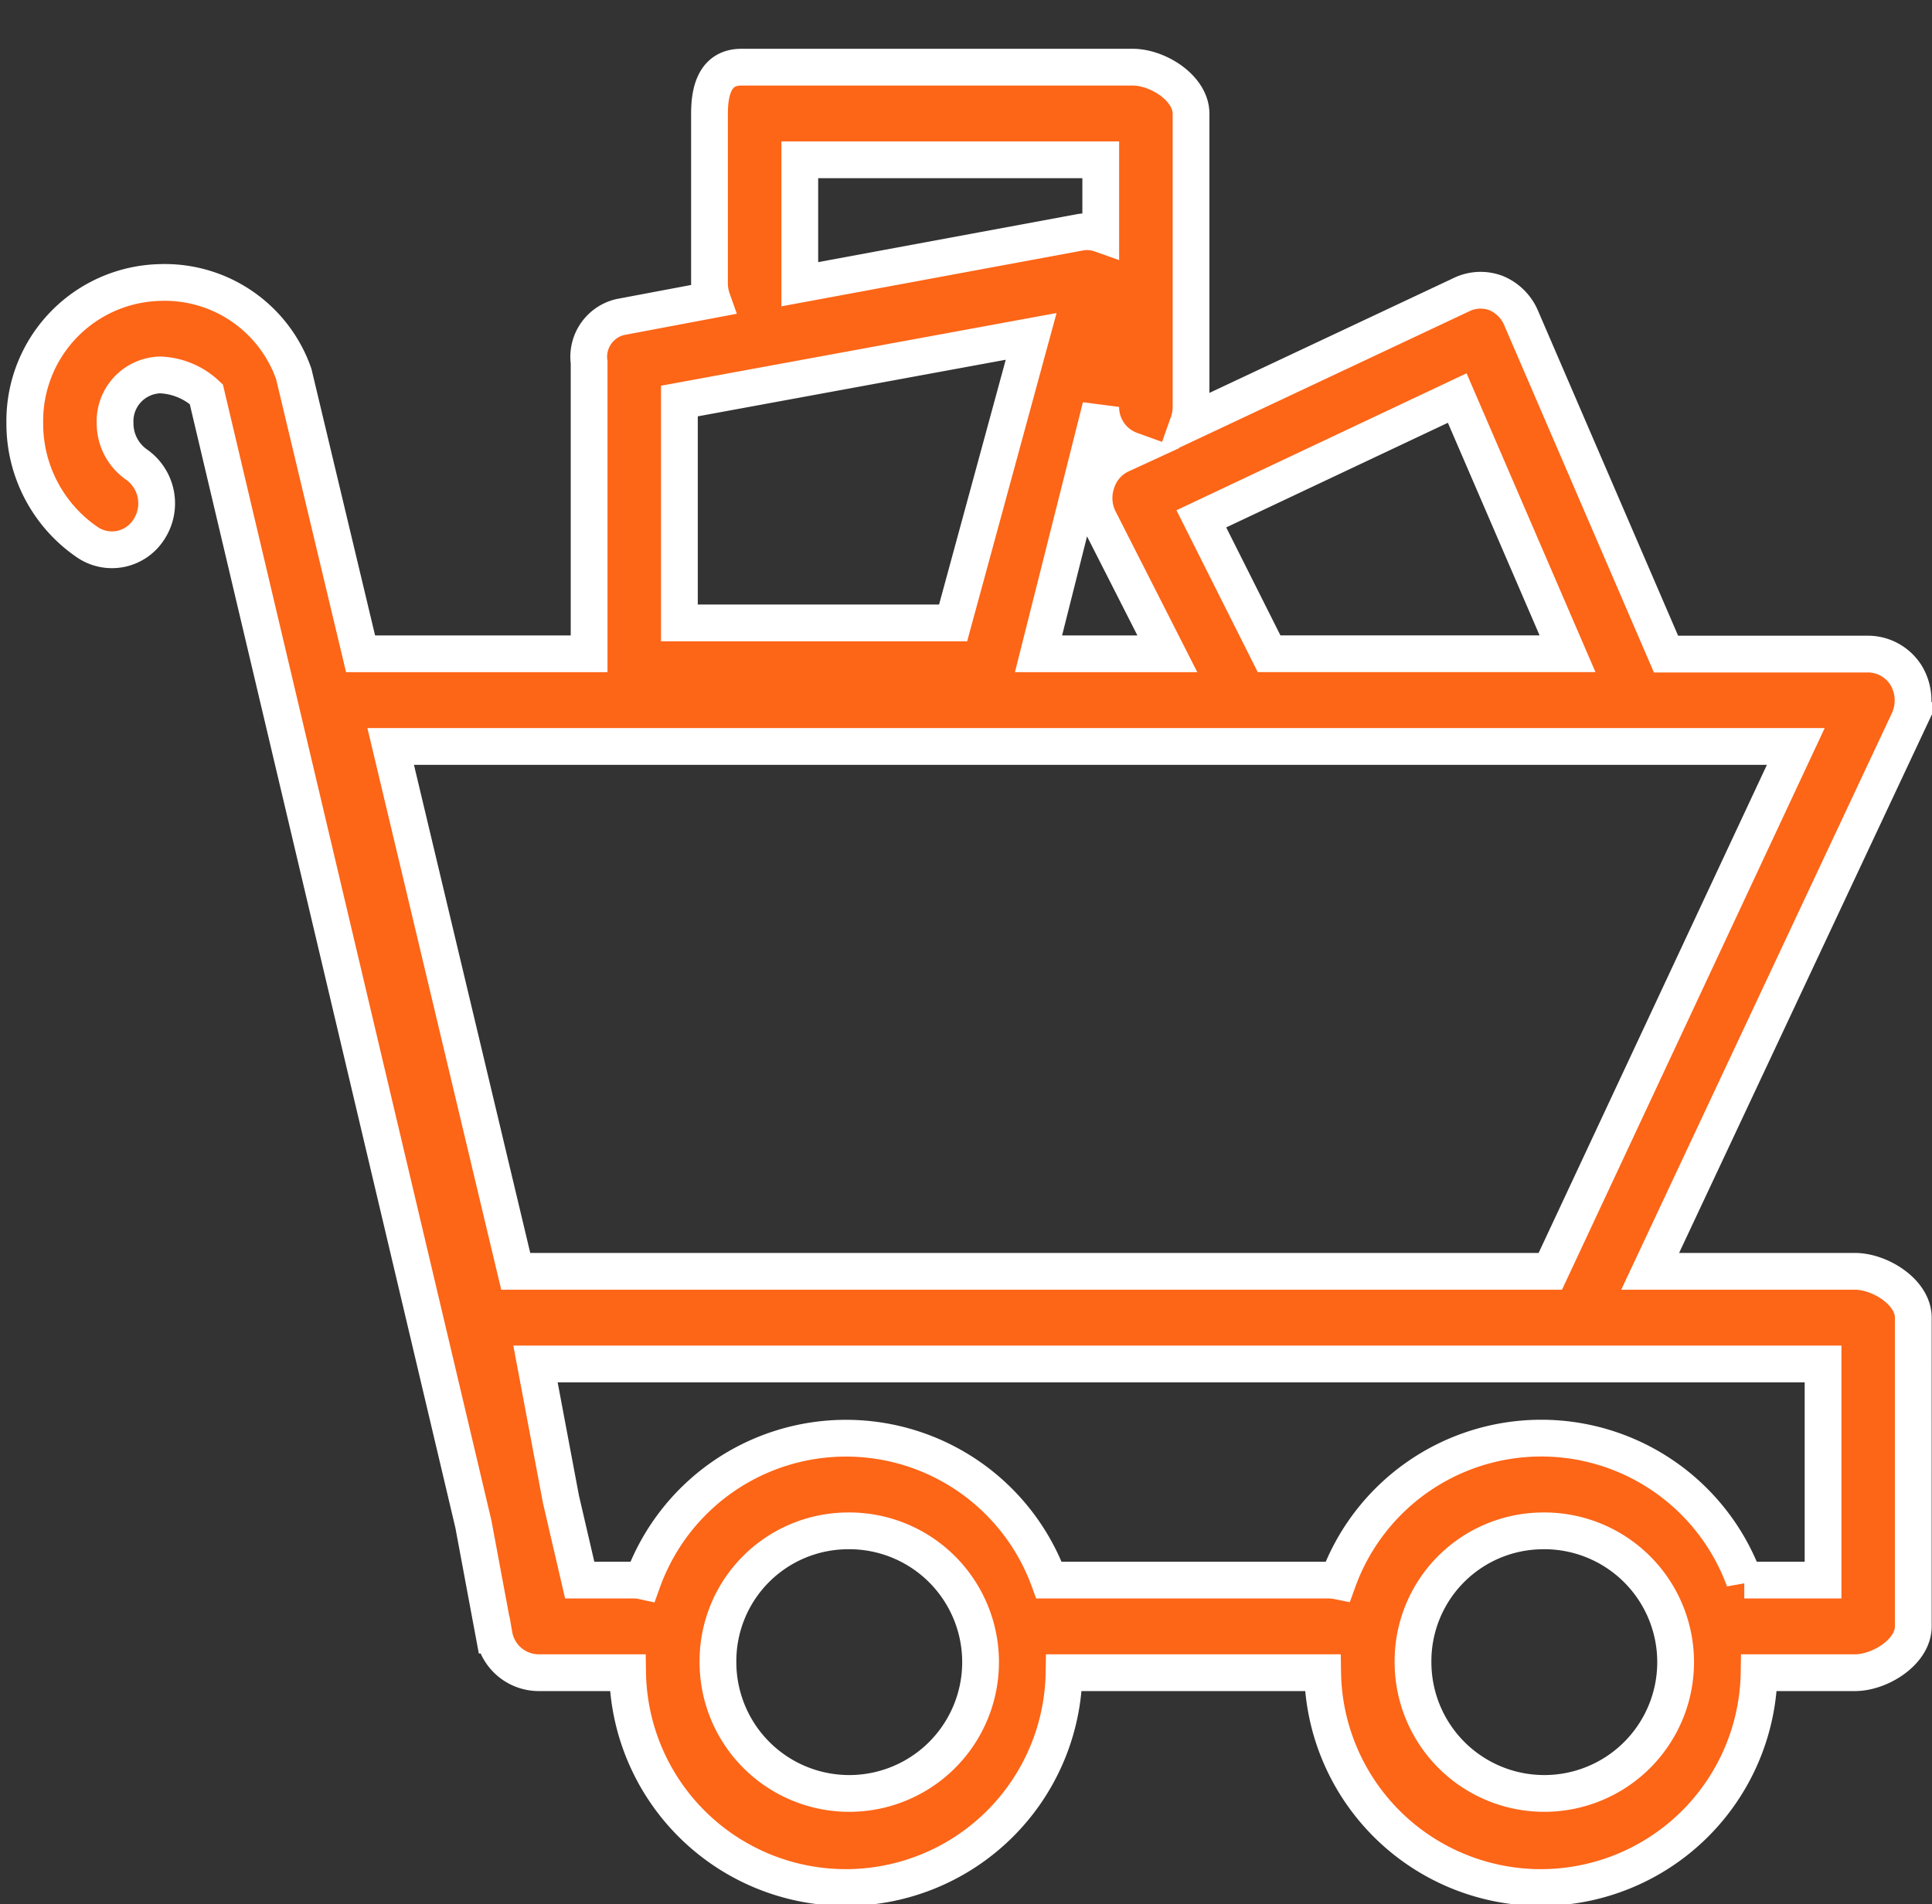 <svg xmlns="http://www.w3.org/2000/svg" width="36.783" height="36.26" viewBox="0 0 36.783 36.26"><rect x="0" y="0" width="36.783" height="36.26" fill="#333333" stroke="none"/><defs><style>.a{fill:#dedede;opacity:0;}.b{fill:#fd6517;stroke:#fff;stroke-width:0.7px;fill-rule:evenodd;}</style></defs><g transform="translate(0.472 0.333)"><rect class="a" width="36" height="36" transform="translate(-0.472 -0.333)"/><path class="b" d="M13.645,0c-.474,0-.609.394-.609.882V4.115a.937.937,0,0,0,.054.312l-1.755.331a.778.778,0,0,0-.591.863V11.17H6.393L5.121,5.842A2.6,2.6,0,0,0,2.579,4.1,2.636,2.636,0,0,0,0,6.779a2.731,2.731,0,0,0,1.182,2.26A.833.833,0,0,0,2.364,8.8a.905.905,0,0,0-.233-1.231.956.956,0,0,1-.412-.79.882.882,0,0,1,.86-.919,1.362,1.362,0,0,1,.877.367L8.541,27.741l.394,2.113a.864.864,0,0,0,.842.716h1.7a4.155,4.155,0,0,0,8.309,0h4.924a4.155,4.155,0,0,0,8.309,0h1.826c.474,0,1.11-.394,1.11-.882V23.81c0-.487-.636-.882-1.11-.882h-3.9l4.924-10.49a.928.928,0,0,0-.054-.863.858.858,0,0,0-.734-.4H31.247L28.489,4.777a.888.888,0,0,0-.483-.478.836.836,0,0,0-.663.037L22.15,6.779a.937.937,0,0,0,.054-.312V.882C22.2.394,21.568,0,21.094,0Zm1.11,1.764h5.73V3.178a.784.784,0,0,0-.376-.037l-5.354.992c0-.006,0-.012,0-.018ZM19.16,5.126l-1.486,5.456H12.463V6.357ZM27.272,6.3l2.1,4.869H23.69L22.4,8.6Zm-6.787.165a.869.869,0,0,0,.573.827l-.2.092a.865.865,0,0,0-.448.514.915.915,0,0,0,.036.7l1.307,2.572H19.3ZM6.966,12.934H33.718l-4.674,9.994H9.347ZM9.723,24.692H34.237v4.115h-1.5A4.115,4.115,0,0,0,25,28.825a.9.9,0,0,0-.179-.018H19.5a4.115,4.115,0,0,0-7.736.018.885.885,0,0,0-.125-.018H10.565l-.358-1.543Zm5.909,3.178a2.5,2.5,0,1,1-2.435,2.5A2.48,2.48,0,0,1,15.632,27.87Zm13.233,0a2.5,2.5,0,1,1-2.435,2.5A2.481,2.481,0,0,1,28.865,27.87Z" transform="translate(0 0.946)"/></g></svg>